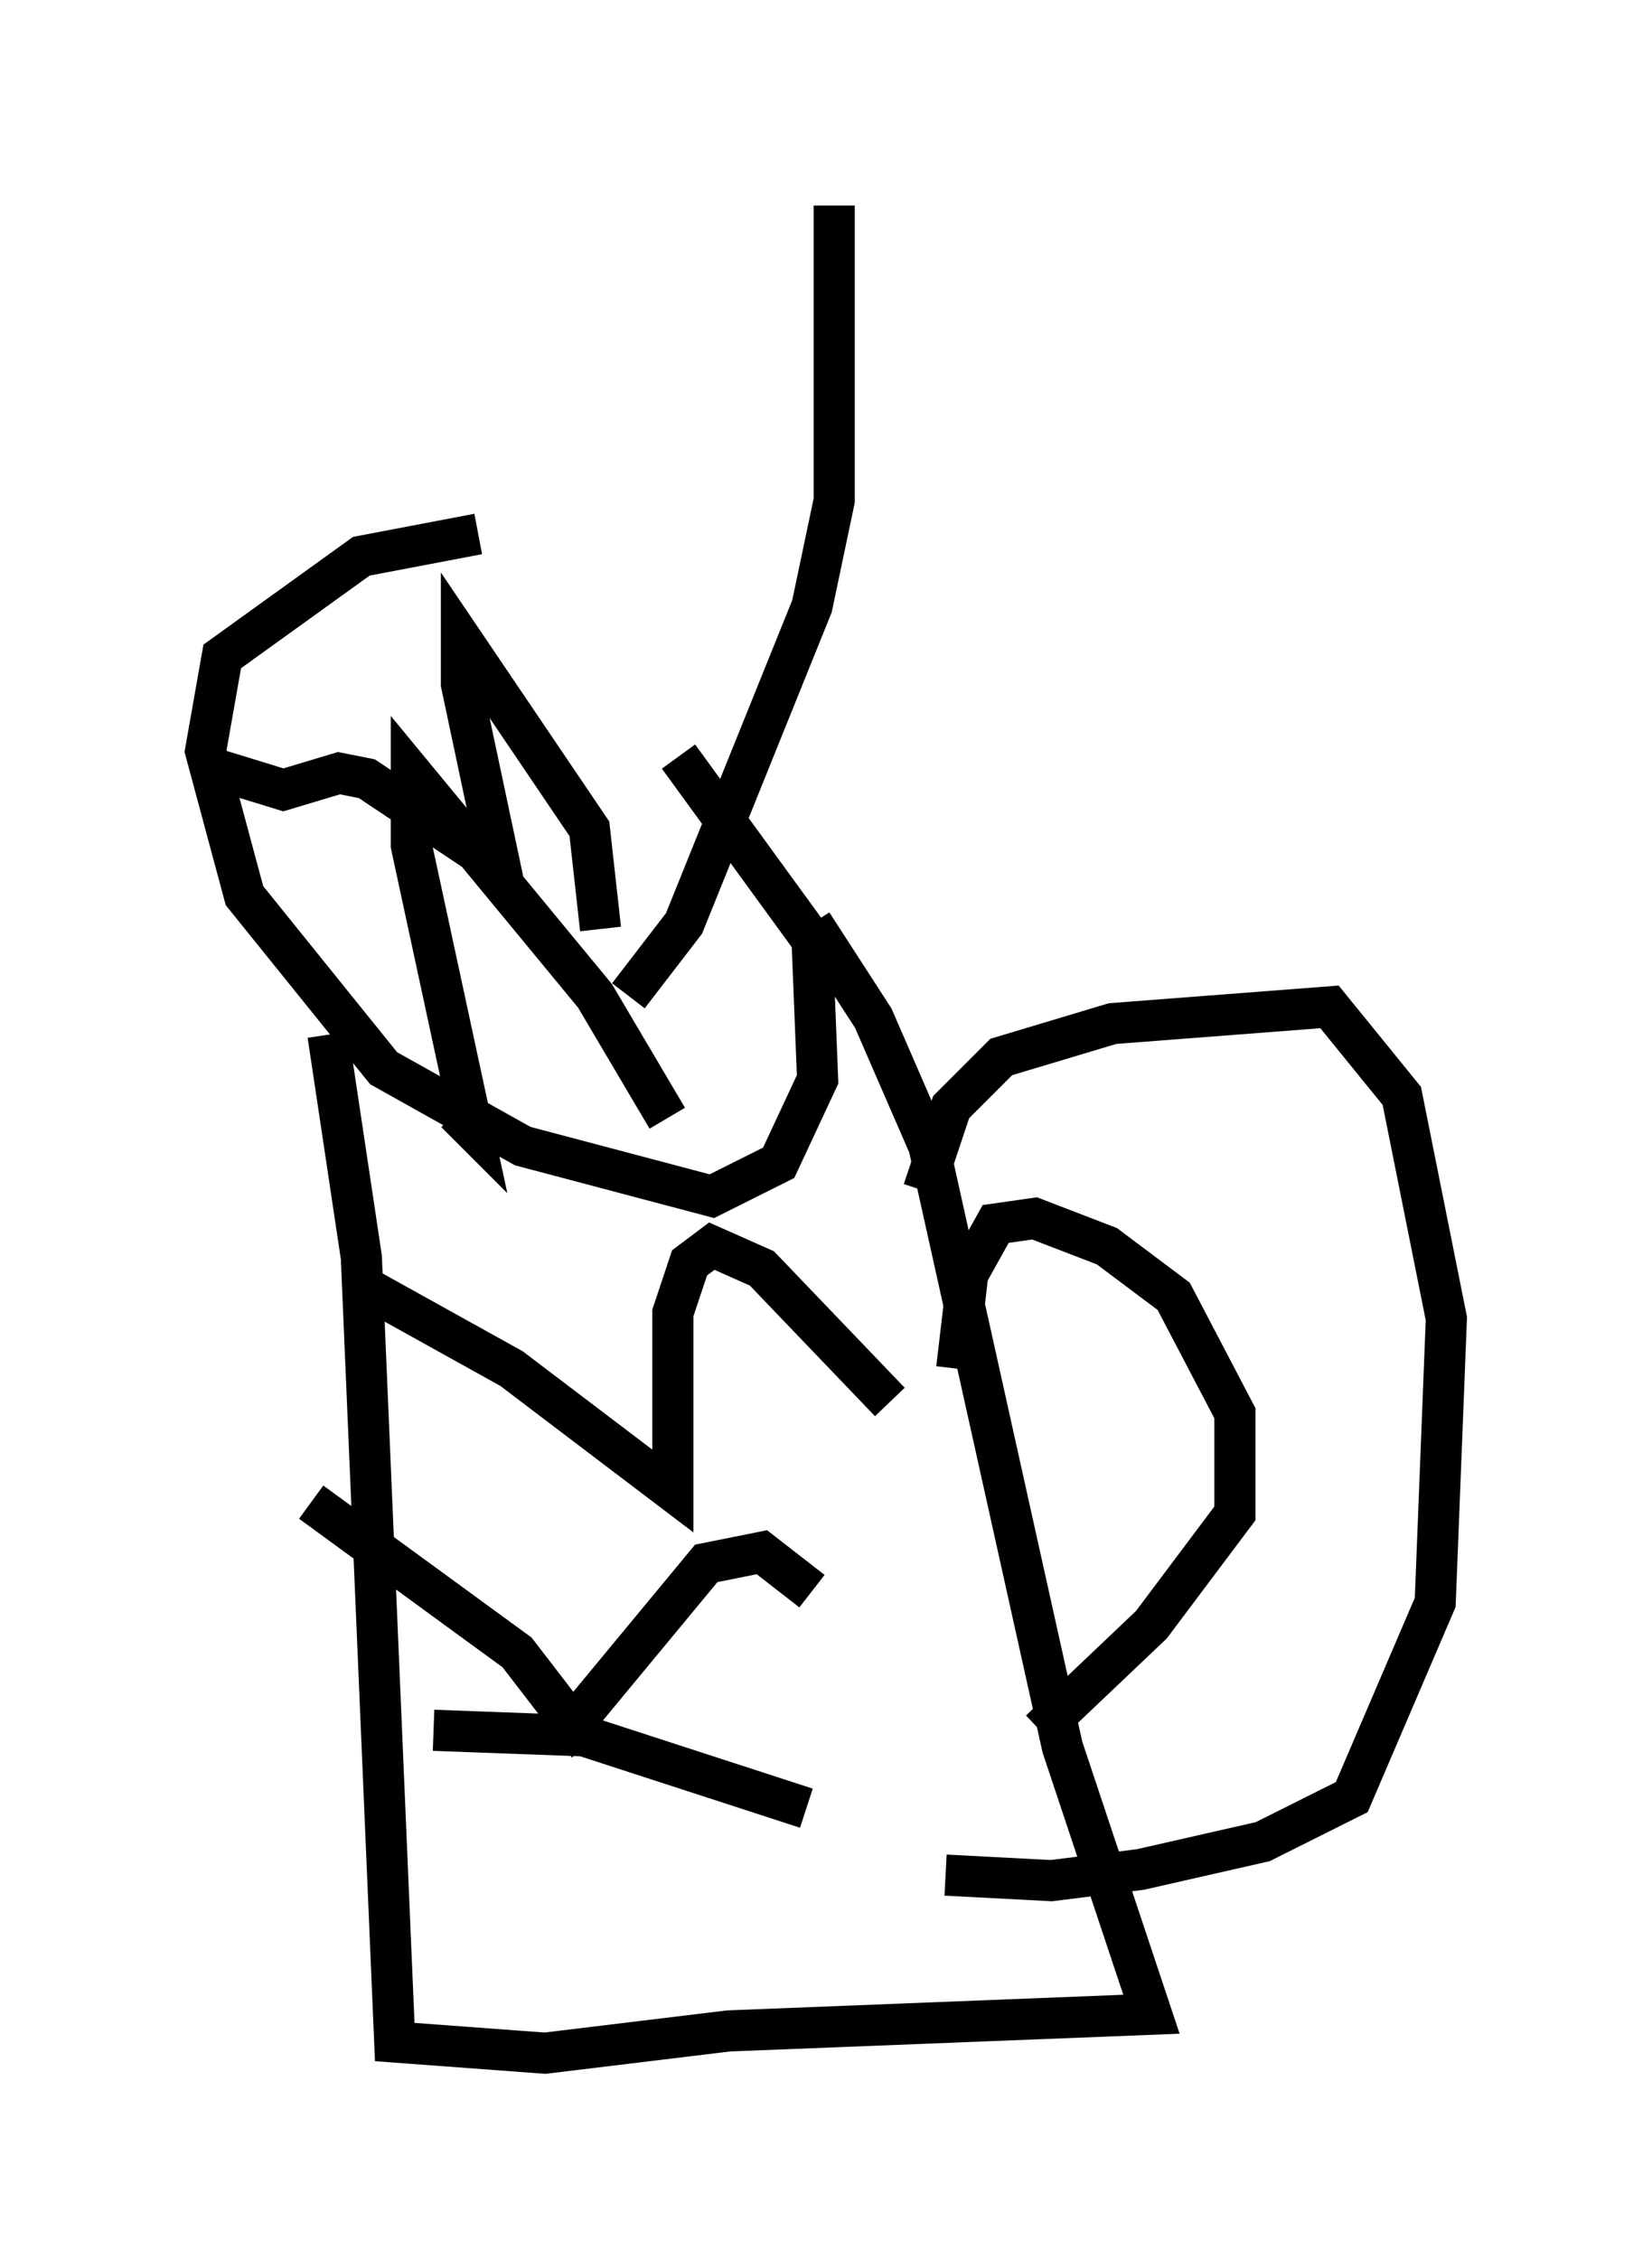 <?xml version="1.0" encoding="utf-8" ?>
<svg baseProfile="full" height="54.925" version="1.1" width="40.176" xmlns="http://www.w3.org/2000/svg" xmlns:ev="http://www.w3.org/2001/xml-events" xmlns:xlink="http://www.w3.org/1999/xlink"><defs /><rect fill="white" height="54.925" width="40.176" x="0" y="0" /><path d="M12.442, 14.607 m4.059, 3.789 l3.248, 4.465 0.135, 3.383 l-0.947, 2.03 -1.624, 0.812 l-4.601, -1.218 -3.383, -1.894 l-3.383, -4.195 -0.947, -3.518 l0.406, -2.3 3.383, -2.436 l2.842, -0.541 m8.119, 9.472 l1.488, 2.3 1.353, 3.112 l3.248, 14.614 2.165, 6.495 l-10.284, 0.406 -4.465, 0.541 l-3.654, -0.271 -0.812, -19.08 l-0.812, -5.413 m14.479, 3.789 l0.677, -2.03 1.218, -1.218 l2.706, -0.812 5.277, -0.406 l1.759, 2.165 1.083, 5.413 l-0.271, 6.901 -2.03, 4.736 l-2.165, 1.083 -2.977, 0.677 l-2.165, 0.271 -2.571, -0.135 m2.3, -3.518 l2.706, -2.571 2.03, -2.706 l0.0, -2.436 -1.488, -2.842 l-1.624, -1.218 -1.759, -0.677 l-0.947, 0.135 -0.677, 1.218 l-0.271, 2.3 m-7.984, -9.066 l1.353, -1.759 3.112, -7.713 l0.541, -2.571 0.0, -7.172 m-5.683, 17.591 l-0.271, -2.436 -3.112, -4.601 l0.0, 1.083 0.947, 4.465 l-3.248, -2.165 -0.677, -0.135 l-1.353, 0.406 -1.759, -0.541 m11.096, 8.525 l-1.759, -2.977 -4.465, -5.413 l0.0, 1.759 1.488, 6.901 l-0.406, -0.406 m10.555, 7.036 l-3.112, -3.248 -1.218, -0.541 l-0.541, 0.406 -0.406, 1.218 l0.0, 4.33 -3.924, -2.977 l-3.654, -2.03 m10.961, 7.442 l-1.218, -0.947 -1.353, 0.271 l-3.248, 3.924 -1.353, -1.759 l-5.007, -3.654 m12.043, 7.442 l-5.413, -1.759 -3.654, -0.135 " fill="none" stroke="black" stroke-width="1" /></svg>